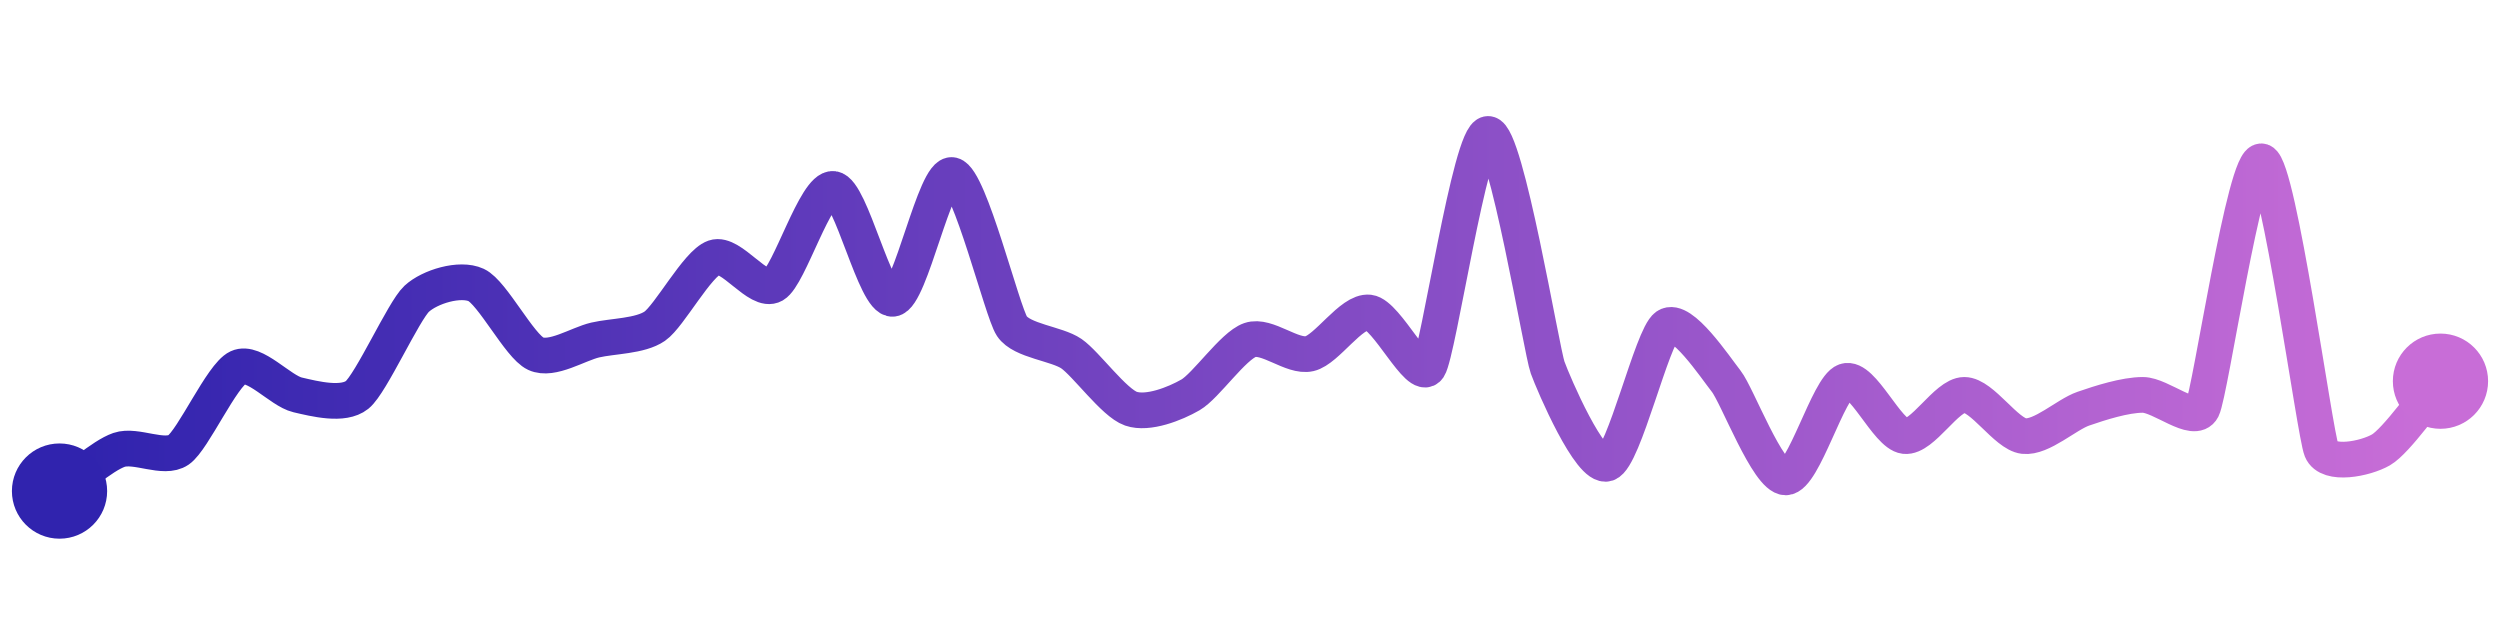 <svg width="200" height="50" viewBox="0 0 210 50" xmlns="http://www.w3.org/2000/svg">
    <defs>
        <linearGradient x1="0%" y1="0%" x2="100%" y2="0%" id="a">
            <stop stop-color="#3023AE" offset="0%"/>
            <stop stop-color="#C86DD7" offset="100%"/>
        </linearGradient>
    </defs>
    <path stroke="url(#a)"
          stroke-width="3"
          stroke-linejoin="round"
          stroke-linecap="round"
          d="M5 40 C 6.23 39.15, 8.58 37.03, 10 36.54 S 13.77 37.39, 15 36.54 S 18.64 30.25, 20 29.62 S 23.54 31.58, 25 31.92 S 28.83 32.86, 30 31.92 S 33.9 24.87, 35 23.85 S 38.64 22.06, 40 22.69 S 43.64 27.83, 45 28.46 S 48.54 27.65, 50 27.31 S 53.77 27, 55 26.15 S 58.58 20.87, 60 20.38 S 63.7 23.44, 65 22.69 S 68.51 14.45, 70 14.62 S 73.51 24.02, 75 23.85 S 78.54 13.12, 80 13.46 S 84.17 24.9, 85 26.15 S 88.77 27.61, 90 28.46 S 93.58 32.59, 95 33.08 S 98.7 32.67, 100 31.92 S 103.58 27.8, 105 27.31 S 108.54 28.8, 110 28.46 S 113.51 24.83, 115 25 S 119.17 30.87, 120 29.62 S 123.5 10, 125 10 S 129.49 28.21, 130 29.62 S 133.58 38.18, 135 37.69 S 138.77 27, 140 26.15 S 144.07 29.59, 145 30.77 S 148.5 38.85, 150 38.85 S 153.58 31.26, 155 30.77 S 158.51 35.21, 160 35.38 S 163.5 31.92, 165 31.92 S 168.51 35.21, 170 35.38 S 173.58 33.57, 175 33.08 S 178.5 31.92, 180 31.92 S 184.32 34.42, 185 33.08 S 188.58 11.82, 190 12.31 S 194.43 35.15, 195 36.54 S 198.7 37.29, 200 36.54 S 204.02 31.9, 205 30.77"
          fill="none"/>
    <circle r="4" cx="5" cy="40" fill="#3023AE"/>
    <circle r="4" cx="205" cy="30.77" fill="#C86DD7"/>      
</svg>